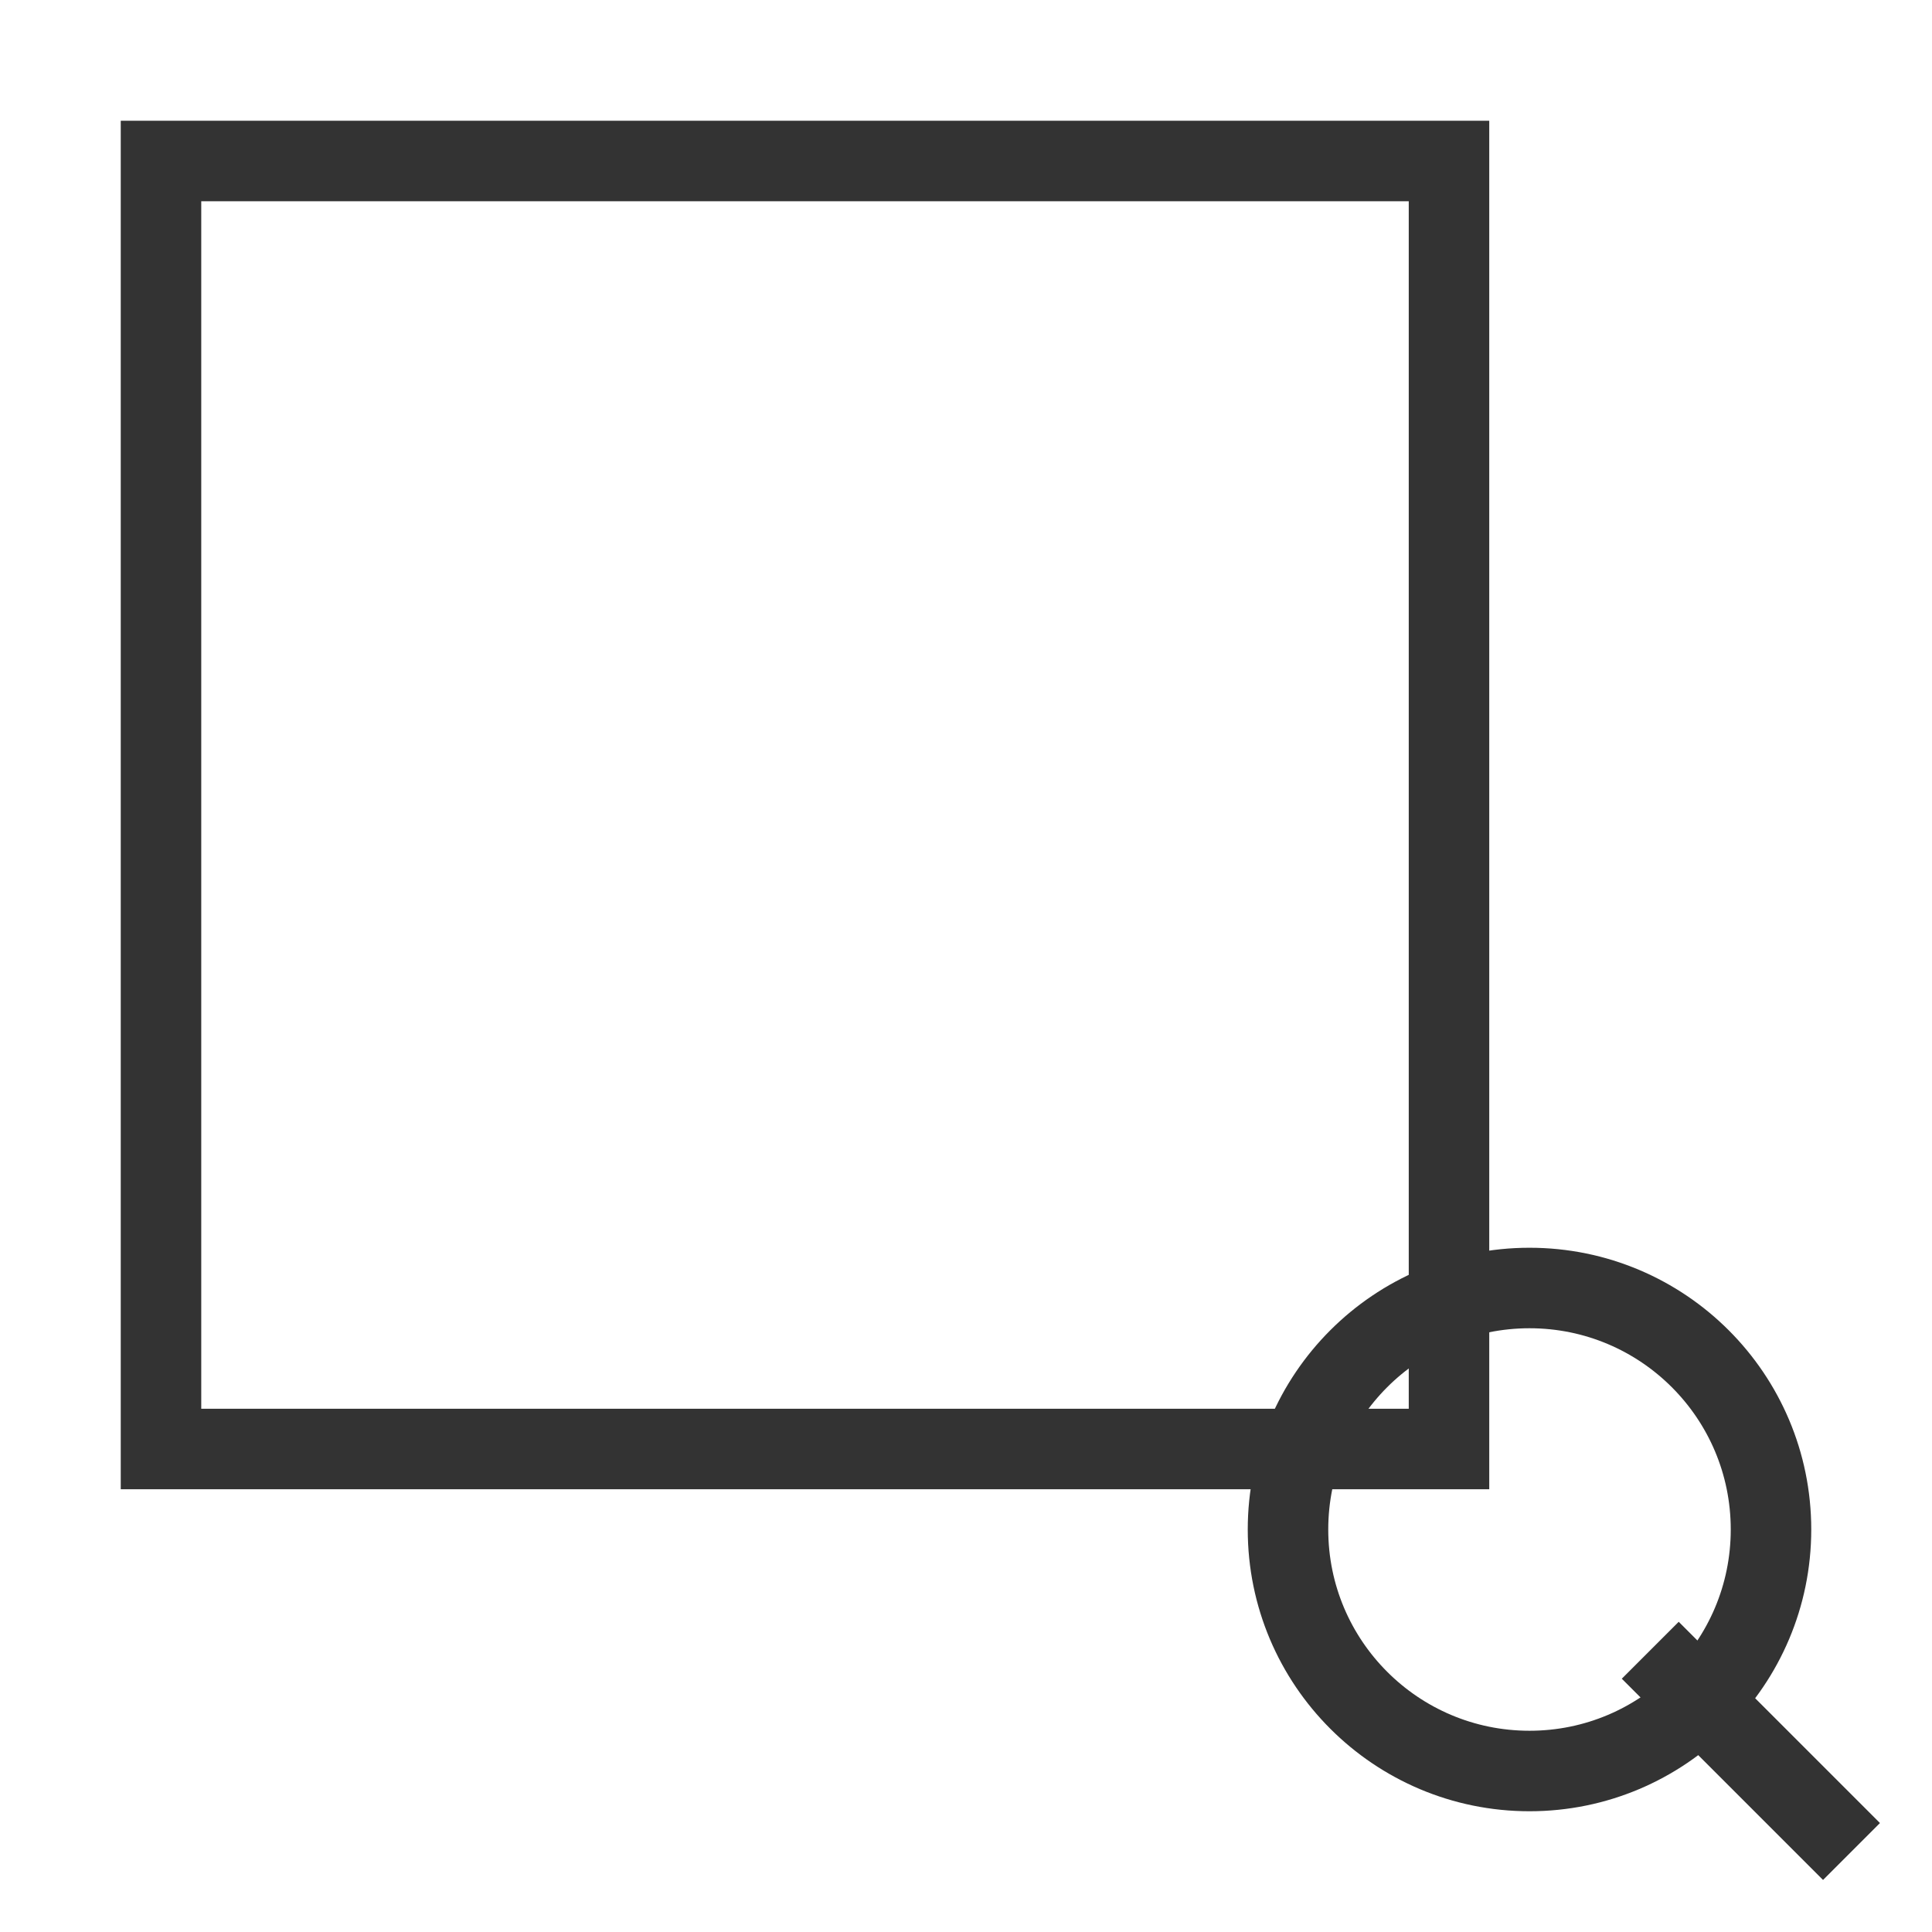 <svg width="24" height="24" viewBox="0 0 24 24" fill="none" xmlns="http://www.w3.org/2000/svg">
  <path d="M2 2 L2 18 L18 18 L18 2 Z" stroke="#333" stroke-width="1"  fill="none"/>
   <circle cx="19" cy="19" r="3" stroke="#333" stroke-width="1"  fill="none"/>
  <line x1="20.5" y1="20.5" x2="23" y2="23" stroke="#333" stroke-width="1"/>
</svg>